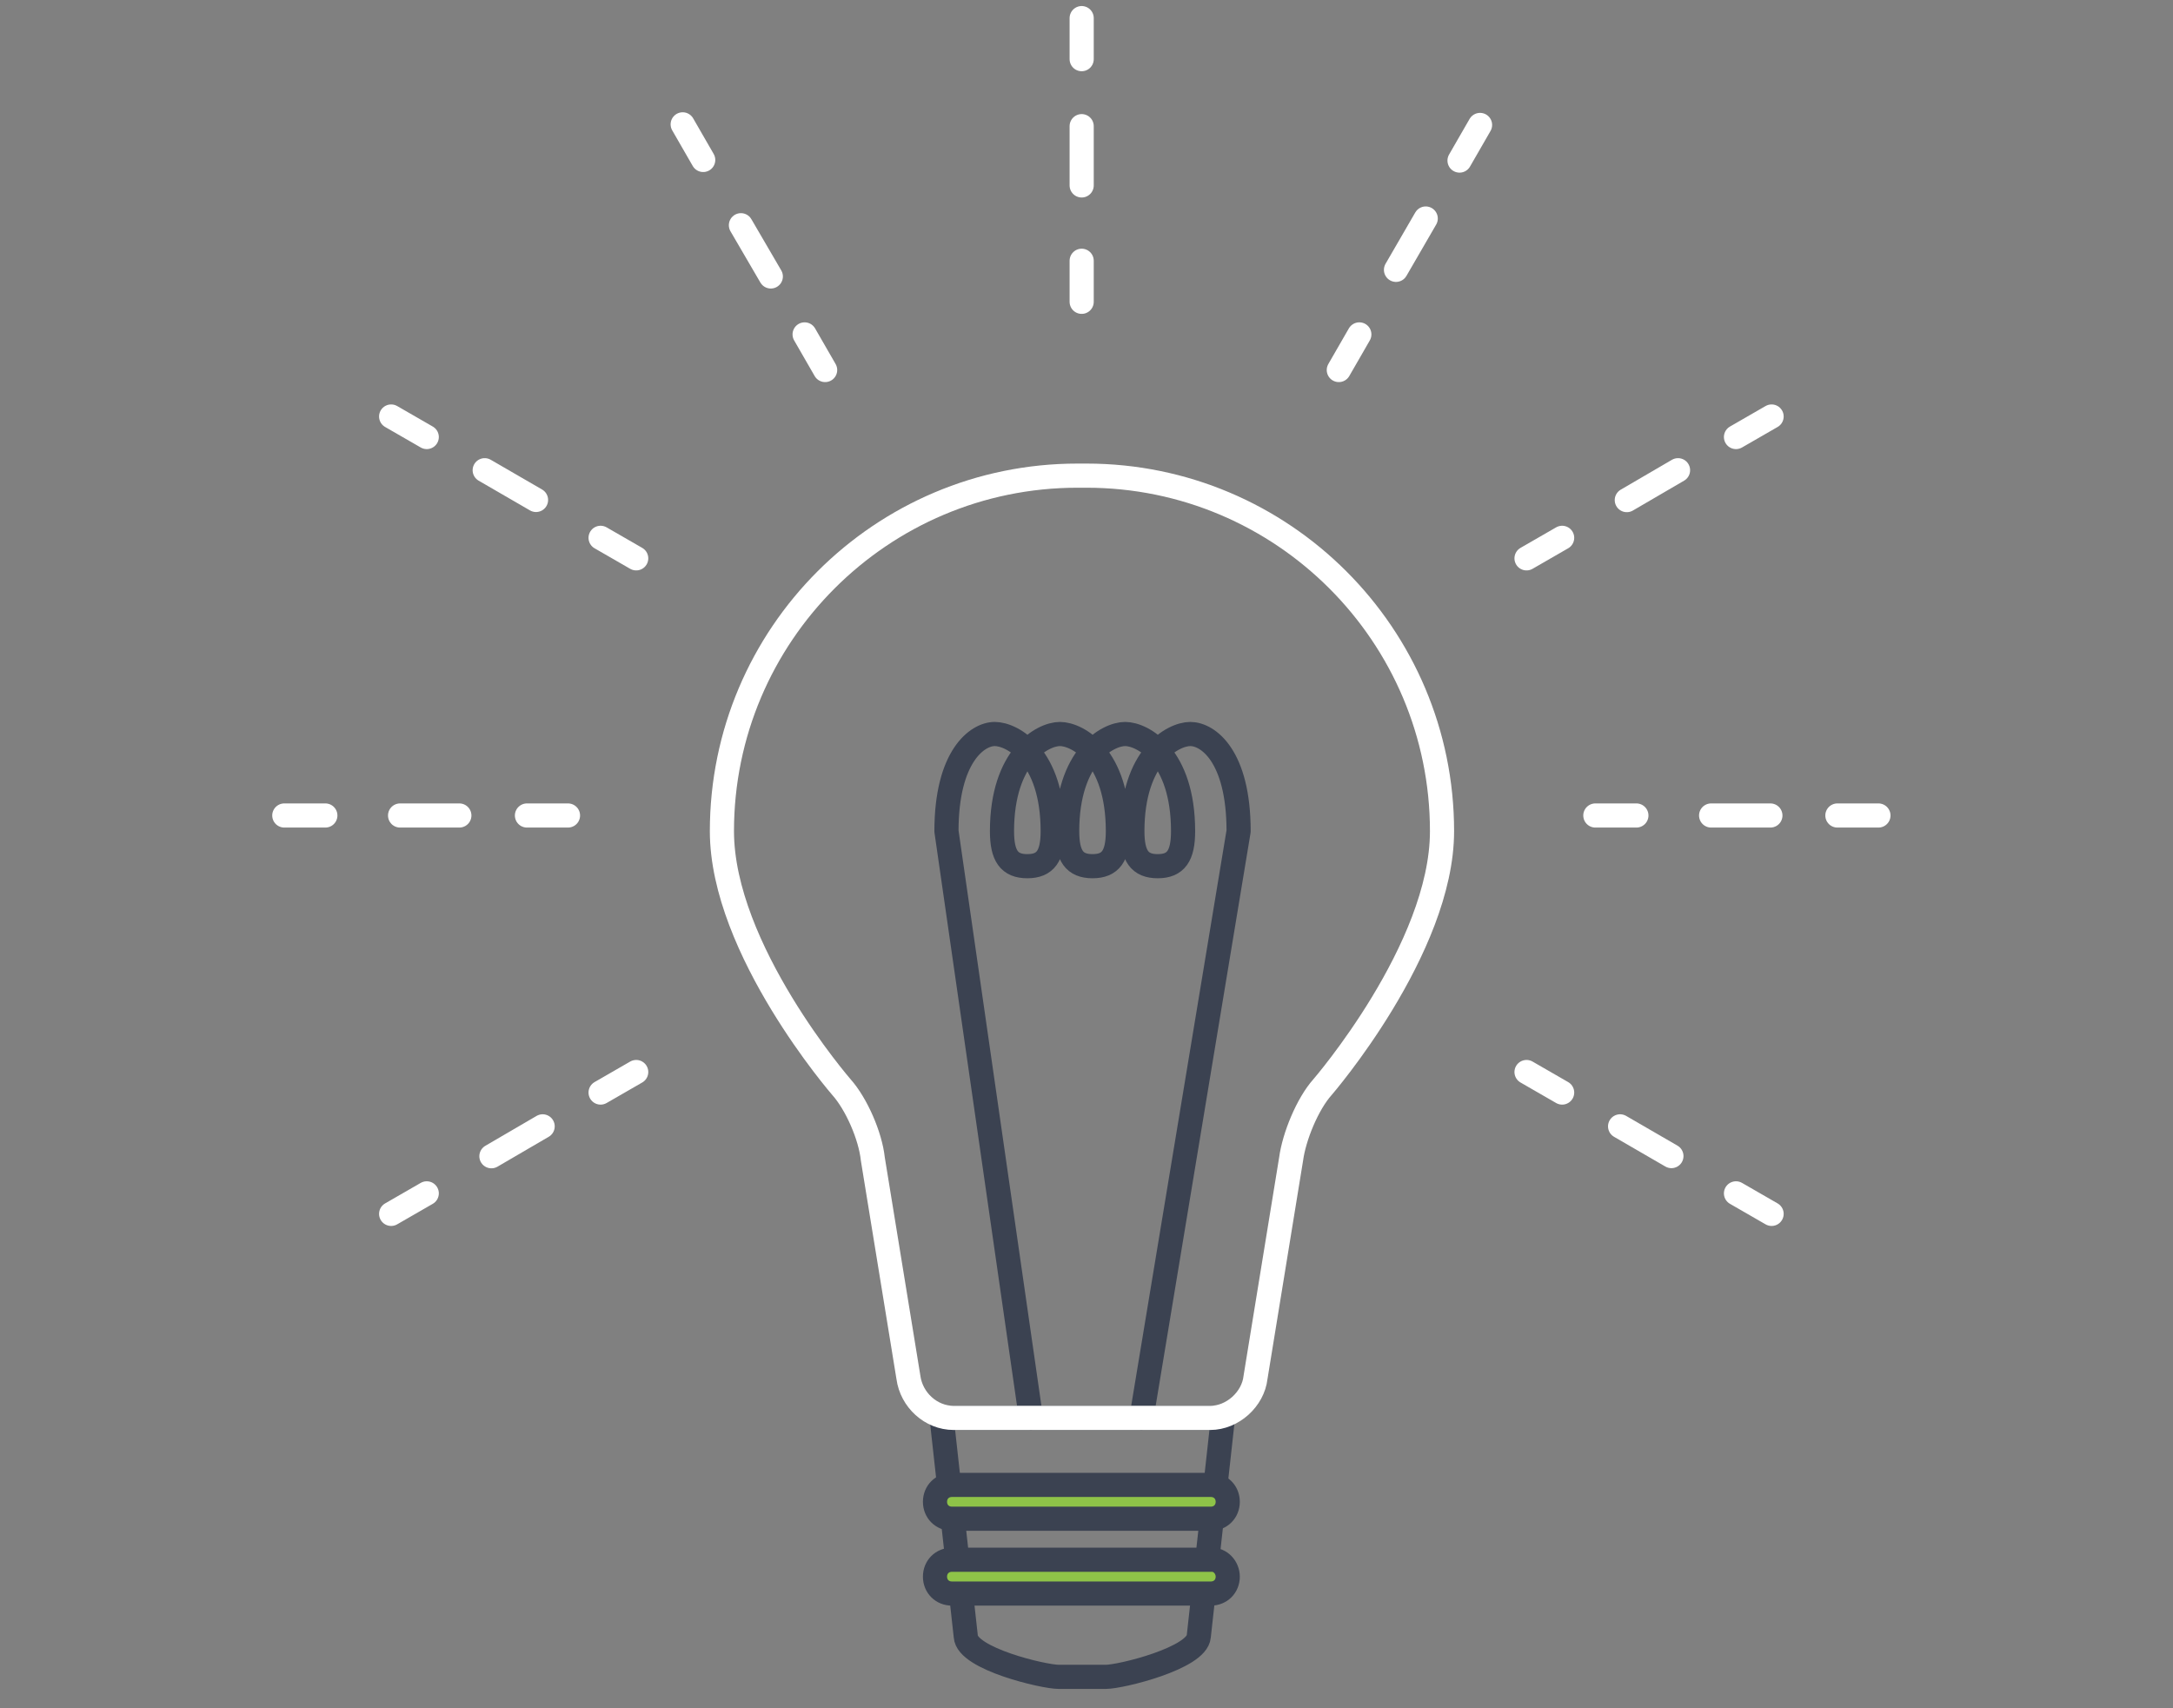 <svg xmlns="http://www.w3.org/2000/svg" viewBox="0 0 360 283" enable-background="new 0 0 360 283"><rect x="0" y="0" width="360" height="283" fill="#808080" stroke="none"/><g stroke-width="4" stroke-linecap="round" stroke-linejoin="round" stroke-miterlimit="10"><path stroke="#3B4251" d="M170.8 234.9l-14-97.2c0-12.4 5.1-16.1 8-16.1 2.9 0 9.6 3.6 9.6 16.1 0 4.1-1.2 5.8-4.2 5.8s-4.2-1.7-4.2-5.8c0-12.4 6.7-16.1 9.6-16.1s9.6 3.6 9.6 16.1c0 4.1-1.2 5.8-4.2 5.8s-4.2-1.7-4.2-5.8c0-12.4 6.7-16.1 9.6-16.1s9.6 3.6 9.6 16.1c0 4.1-1.2 5.8-4.2 5.8s-4.2-1.7-4.2-5.8c0-12.4 6.7-16.1 9.6-16.1s8 3.6 8 16.1l-16.1 97.2" fill="none"/><g stroke="#3B4251"><path d="M156 234.9l4 36.2c.2 3.7 12.9 6.7 15.4 6.7h7.8c2.5 0 15.1-3.1 15.4-6.7l4-36.2h-46.6z" fill="none"/><path fill="#8EC348" d="M203.4 248.8c0 1.6-1.2 2.8-2.8 2.8h-42.9c-1.6 0-2.8-1.2-2.8-2.8 0-1.6 1.2-2.8 2.8-2.8h42.9c1.6 0 2.8 1.2 2.8 2.8zm0 12.4c0 1.6-1.2 2.8-2.8 2.8h-42.9c-1.6 0-2.8-1.2-2.8-2.8 0-1.6 1.2-2.8 2.8-2.8h42.9c1.6-.1 2.8 1.3 2.8 2.8z"/></g><path stroke="#fff" d="M200.5 234.9c3.7 0 7.1-3.1 7.5-6.7l5.9-36.2c.5-3.7 2.7-9.1 5.2-11.9 0 0 19.8-22.9 19.8-42.4 0-32.5-26.4-58.9-58.9-58.9h-1.5c-32.5 0-58.9 26.4-58.9 58.9 0 19.6 19.8 42.4 19.8 42.4 2.5 2.8 4.8 8.1 5.2 11.9l5.9 36.2c.5 3.7 3.7 6.7 7.5 6.7h42.5z" fill="none"/></g><g stroke="#fff" stroke-width="4" stroke-linecap="round" stroke-linejoin="round" fill="none"><path d="M64.8 69l5.9 3.4"/><path stroke-dasharray="9.827,9.827" d="M80.3 77.9l14.5 8.4"/><path d="M99.5 89.1l5.9 3.4"/></g><g stroke="#fff" stroke-width="4" stroke-linecap="round" stroke-linejoin="round" fill="none"><path d="M136.7 61.3l-3.4-5.9"/><path stroke-dasharray="9.827,9.827" d="M127.7 45.8l-8.4-14.4"/><path d="M116.5 26.5l-3.4-5.9"/></g><g stroke="#fff" stroke-width="4" stroke-linecap="round" stroke-linejoin="round" fill="none"><path d="M179.2 3v6.8"/><path stroke-dasharray="9.819,9.819" d="M179.2 20.9v16.6"/><path d="M179.2 43.2v6.8"/></g><g stroke="#fff" stroke-width="4" stroke-linecap="round" stroke-linejoin="round" fill="none"><path d="M245.2 20.7l-3.4 5.9"/><path stroke-dasharray="9.827,9.827" d="M236.2 36.2l-8.4 14.5"/><path d="M225.2 55.4l-3.4 5.9"/></g><g stroke="#fff" stroke-width="4" stroke-linecap="round" stroke-linejoin="round" fill="none"><path d="M293.5 69l-5.9 3.4"/><path stroke-dasharray="9.827,9.827" d="M278 77.9l-14.4 8.4"/><path d="M258.8 89.1l-5.9 3.4"/></g><g stroke="#fff" stroke-width="4" stroke-linecap="round" stroke-linejoin="round" fill="none"><path d="M311.2 135.1h-6.8"/><path stroke-dasharray="9.819,9.819" d="M293.3 135.1h-16.6"/><path d="M271.1 135.1h-6.8"/></g><g stroke="#fff" stroke-width="4" stroke-linecap="round" stroke-linejoin="round" fill="none"><path d="M252.9 177.6l5.9 3.4"/><path stroke-dasharray="9.827,9.827" d="M268.4 186.6l14.5 8.4"/><path d="M287.6 197.7l5.9 3.4"/></g><g stroke="#fff" stroke-width="4" stroke-linecap="round" stroke-linejoin="round" fill="none"><path d="M94.1 135.1h-6.8"/><path stroke-dasharray="9.819,9.819" d="M76.1 135.1h-16.6"/><path d="M53.9 135.1h-6.8"/></g><g stroke="#fff" stroke-width="4" stroke-linecap="round" stroke-linejoin="round" fill="none"><path d="M105.4 177.6l-5.9 3.4"/><path stroke-dasharray="9.827,9.827" d="M89.9 186.6l-14.4 8.4"/><path d="M70.7 197.7l-5.9 3.4"/></g></svg>